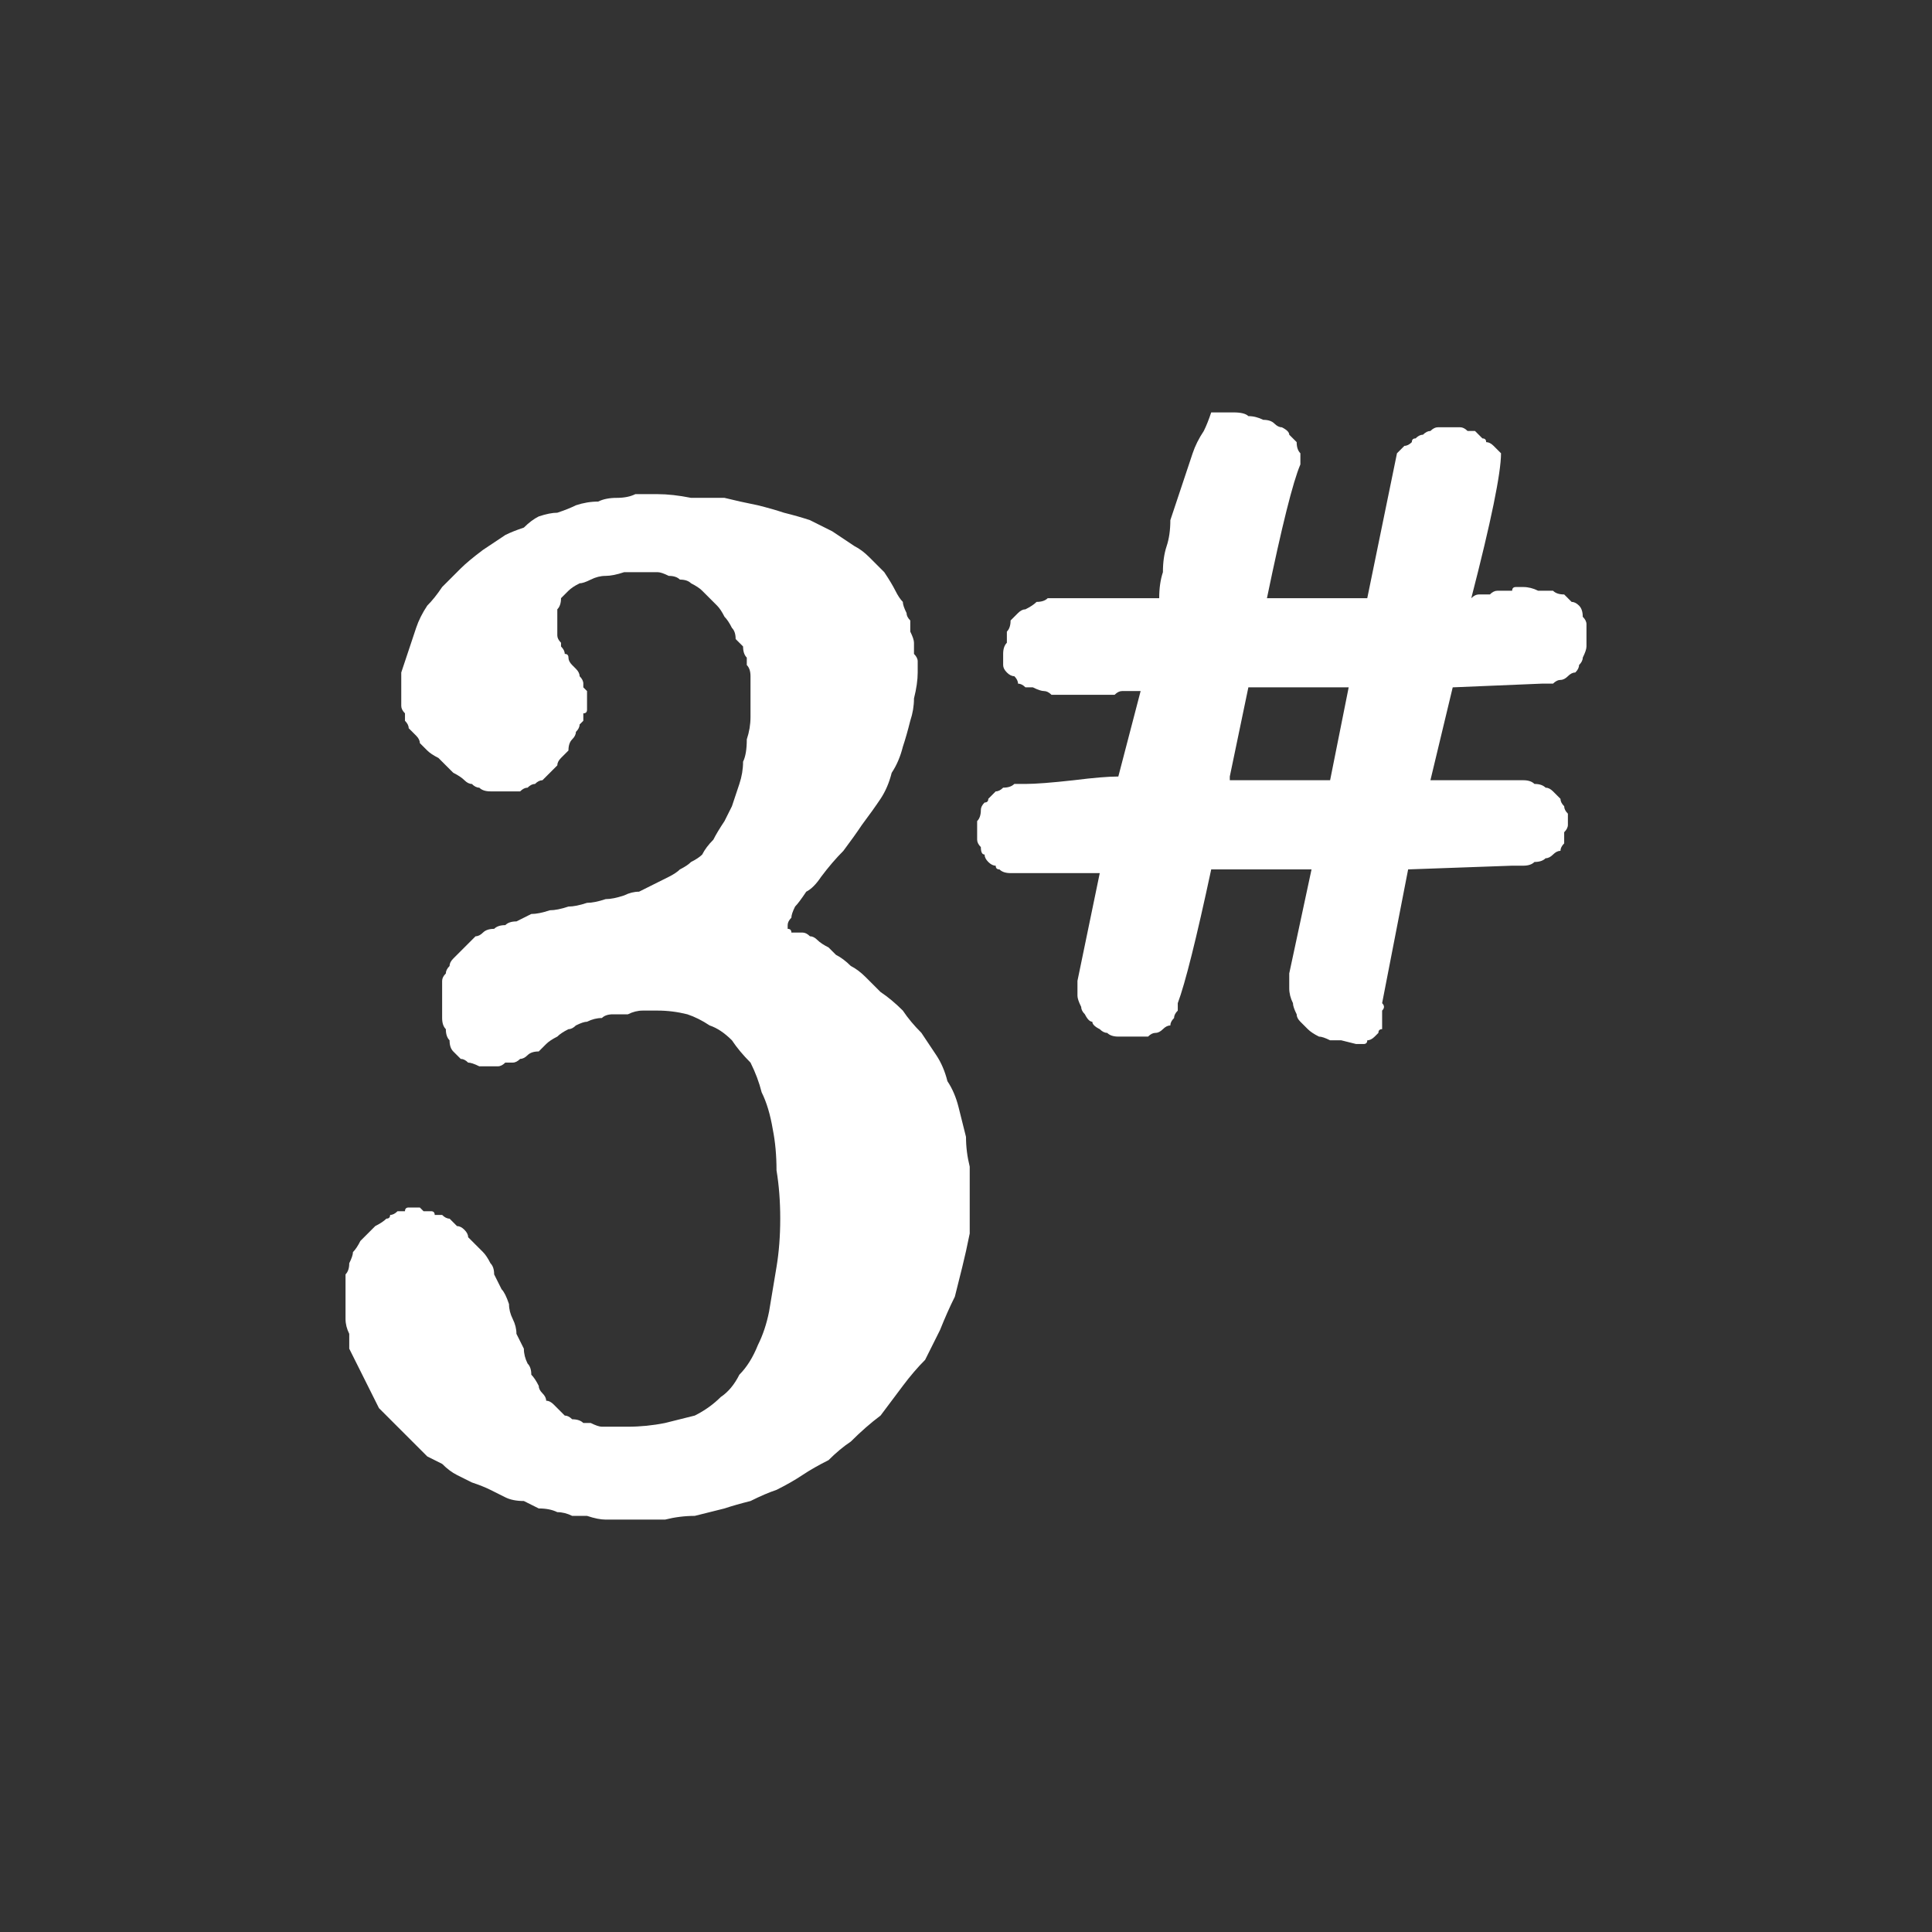 <?xml version="1.0" encoding="UTF-8" standalone="no"?>
<svg xmlns:ffdec="https://www.free-decompiler.com/flash" xmlns:xlink="http://www.w3.org/1999/xlink" ffdec:objectType="shape" height="26.0px" width="26.0px" xmlns="http://www.w3.org/2000/svg">
  <rect width="100%" height="100%" fill="#333333" stroke="none"/>
  <g transform="matrix(1.0, 0.0, 0.0, 1.0, 0.0, 0.0)">
    <path d="M8.45 19.2 Q8.35 19.2 8.25 19.2 8.2 19.2 8.1 19.2 8.05 19.2 7.95 19.15 7.9 19.15 7.85 19.15 7.8 19.1 7.7 19.1 7.65 19.05 7.6 19.05 7.55 19.0 7.55 19.0 7.5 18.95 7.45 18.9 7.4 18.85 7.35 18.85 7.35 18.8 7.3 18.75 7.25 18.7 7.25 18.65 7.2 18.55 7.15 18.5 7.15 18.4 7.1 18.35 7.05 18.25 7.05 18.15 7.0 18.05 6.95 17.95 6.95 17.85 6.9 17.75 6.85 17.65 6.85 17.55 6.8 17.4 6.75 17.35 6.7 17.25 6.65 17.15 6.65 17.05 6.6 17.0 6.55 16.9 6.5 16.85 6.45 16.8 6.4 16.75 6.35 16.7 6.3 16.65 6.3 16.6 6.25 16.55 6.2 16.5 6.15 16.5 6.1 16.45 6.05 16.4 6.0 16.4 5.95 16.35 5.9 16.35 5.85 16.35 5.85 16.3 5.8 16.3 5.75 16.3 5.7 16.3 5.7 16.3 5.65 16.25 5.6 16.25 5.6 16.25 5.55 16.25 5.5 16.25 5.45 16.25 5.45 16.3 5.4 16.3 5.35 16.3 5.3 16.35 5.25 16.35 5.25 16.4 5.2 16.4 5.15 16.45 5.05 16.5 5.0 16.55 4.95 16.6 4.9 16.65 4.85 16.7 4.8 16.8 4.75 16.85 4.75 16.9 4.7 17.0 4.7 17.1 4.65 17.15 4.65 17.25 4.65 17.35 4.65 17.45 4.65 17.55 4.65 17.65 4.65 17.75 4.65 17.85 4.7 17.95 4.7 18.05 4.7 18.15 4.75 18.25 4.8 18.35 4.85 18.45 4.9 18.55 4.95 18.65 5.0 18.75 5.05 18.85 5.1 18.95 5.2 19.05 5.25 19.1 5.35 19.2 5.4 19.25 5.5 19.35 5.6 19.45 5.65 19.5 5.75 19.6 5.85 19.65 5.95 19.7 6.05 19.8 6.15 19.85 6.25 19.9 6.35 19.95 6.5 20.0 6.6 20.05 6.7 20.1 6.8 20.15 6.9 20.2 7.05 20.2 7.15 20.25 7.25 20.3 7.4 20.3 7.5 20.35 7.6 20.35 7.7 20.4 7.8 20.4 7.9 20.4 8.05 20.45 8.15 20.45 8.25 20.45 8.35 20.45 8.4 20.45 8.5 20.45 8.7 20.45 8.95 20.45 9.15 20.4 9.35 20.4 9.55 20.35 9.75 20.3 9.9 20.25 10.1 20.2 10.3 20.1 10.45 20.05 10.65 19.95 10.8 19.85 10.95 19.75 11.15 19.65 11.3 19.5 11.45 19.4 11.65 19.2 11.85 19.05 12.0 18.85 12.15 18.65 12.3 18.45 12.45 18.3 12.55 18.1 12.65 17.9 12.75 17.65 12.85 17.45 12.9 17.25 12.95 17.05 13.0 16.85 13.05 16.6 13.05 16.4 13.05 16.15 13.05 15.95 13.05 15.7 13.0 15.5 13.0 15.3 12.95 15.1 12.9 14.9 12.85 14.7 12.75 14.55 12.7 14.35 12.6 14.2 12.5 14.05 12.4 13.9 12.25 13.75 12.15 13.6 12.0 13.45 11.85 13.35 11.75 13.25 11.65 13.15 11.55 13.05 11.45 13.0 11.35 12.9 11.25 12.85 11.2 12.8 11.15 12.75 11.05 12.7 11.0 12.65 10.95 12.6 10.9 12.6 10.85 12.55 10.8 12.55 10.8 12.55 10.75 12.55 10.7 12.55 10.65 12.55 10.65 12.5 10.6 12.5 10.6 12.45 10.6 12.45 10.6 12.4 10.65 12.35 10.65 12.3 10.7 12.2 10.75 12.15 10.85 12.0 10.95 11.95 11.05 11.8 11.2 11.6 11.35 11.45 11.5 11.25 11.6 11.1 11.75 10.9 11.85 10.75 11.95 10.6 12.0 10.4 12.1 10.25 12.15 10.05 12.2 9.9 12.25 9.7 12.3 9.55 12.3 9.4 12.35 9.2 12.35 9.05 12.35 9.0 12.35 8.9 12.35 8.85 12.3 8.8 12.3 8.7 12.3 8.65 12.3 8.6 12.25 8.5 12.25 8.45 12.25 8.35 12.2 8.3 12.2 8.25 12.15 8.15 12.15 8.1 12.1 8.05 12.05 7.95 12.0 7.85 11.9 7.7 11.8 7.6 11.7 7.5 11.6 7.4 11.5 7.35 11.35 7.25 11.2 7.15 11.1 7.1 10.9 7.0 10.75 6.95 10.55 6.9 10.4 6.85 10.2 6.8 9.95 6.75 9.75 6.7 9.6 6.7 9.3 6.7 9.05 6.65 8.85 6.65 8.7 6.65 8.55 6.65 8.45 6.7 8.3 6.7 8.15 6.7 8.05 6.75 7.9 6.75 7.75 6.8 7.65 6.85 7.5 6.9 7.4 6.9 7.25 6.95 7.15 7.0 7.05 7.1 6.9 7.15 6.8 7.2 6.65 7.3 6.5 7.4 6.3 7.55 6.2 7.65 6.05 7.8 5.95 7.9 5.85 8.05 5.75 8.15 5.65 8.3 5.6 8.45 5.55 8.6 5.5 8.75 5.45 8.9 5.4 9.05 5.4 9.2 5.4 9.4 5.4 9.45 5.4 9.5 5.4 9.55 5.45 9.6 5.45 9.65 5.45 9.7 5.5 9.75 5.5 9.8 5.55 9.85 5.6 9.9 5.65 9.95 5.65 10.0 5.7 10.05 5.75 10.1 5.8 10.15 5.9 10.2 5.95 10.25 6.0 10.3 6.05 10.35 6.1 10.4 6.2 10.45 6.25 10.5 6.3 10.55 6.35 10.55 6.4 10.6 6.45 10.6 6.5 10.65 6.6 10.65 6.65 10.65 6.7 10.65 6.75 10.65 6.8 10.65 6.85 10.65 6.9 10.65 6.95 10.65 7.0 10.65 7.05 10.6 7.1 10.6 7.15 10.55 7.2 10.55 7.25 10.5 7.3 10.5 7.35 10.45 7.4 10.4 7.45 10.35 7.5 10.3 7.5 10.25 7.55 10.2 7.6 10.15 7.65 10.1 7.65 10.0 7.7 9.95 7.75 9.9 7.75 9.85 7.8 9.8 7.8 9.75 7.8 9.75 7.85 9.7 7.85 9.65 7.85 9.6 7.9 9.6 7.9 9.55 7.9 9.5 7.9 9.5 7.9 9.45 7.9 9.45 7.9 9.4 7.9 9.4 7.9 9.35 7.9 9.3 7.9 9.3 7.85 9.25 7.85 9.2 7.85 9.2 7.85 9.15 7.8 9.1 7.8 9.05 7.75 9.0 7.75 9.0 7.7 8.95 7.65 8.9 7.65 8.85 7.65 8.8 7.6 8.8 7.6 8.75 7.55 8.7 7.55 8.65 7.55 8.65 7.5 8.6 7.5 8.55 7.5 8.55 7.5 8.5 7.5 8.45 7.5 8.45 7.5 8.4 7.5 8.35 7.5 8.25 7.5 8.2 7.55 8.15 7.55 8.05 7.6 8.0 7.65 7.95 7.7 7.9 7.8 7.85 7.85 7.85 7.95 7.8 8.05 7.75 8.15 7.75 8.25 7.75 8.4 7.7 8.5 7.7 8.65 7.7 8.75 7.7 8.85 7.7 8.9 7.7 9.0 7.75 9.1 7.75 9.15 7.8 9.25 7.8 9.3 7.85 9.4 7.9 9.45 7.95 9.5 8.0 9.55 8.05 9.6 8.1 9.65 8.15 9.7 8.2 9.75 8.3 9.8 8.35 9.85 8.45 9.9 8.5 9.9 8.6 9.95 8.65 10.0 8.7 10.0 8.8 10.05 8.85 10.05 8.9 10.05 8.95 10.1 9.0 10.1 9.1 10.1 9.15 10.1 9.2 10.1 9.25 10.1 9.3 10.1 9.5 10.1 9.65 10.1 9.8 10.05 9.95 10.05 10.15 10.0 10.25 10.0 10.4 9.95 10.55 9.9 10.7 9.85 10.85 9.8 10.95 9.75 11.05 9.65 11.2 9.6 11.3 9.5 11.4 9.45 11.5 9.4 11.55 9.3 11.6 9.25 11.65 9.15 11.7 9.1 11.75 9.0 11.8 8.9 11.85 8.8 11.9 8.7 11.95 8.6 12.0 8.5 12.0 8.4 12.05 8.25 12.1 8.15 12.1 8.0 12.15 7.9 12.15 7.75 12.2 7.65 12.2 7.5 12.25 7.4 12.25 7.25 12.3 7.15 12.3 7.05 12.35 6.95 12.4 6.85 12.4 6.8 12.45 6.7 12.45 6.65 12.5 6.55 12.5 6.5 12.55 6.45 12.6 6.4 12.6 6.35 12.65 6.3 12.7 6.25 12.75 6.2 12.8 6.15 12.85 6.1 12.9 6.05 12.95 6.05 13.0 6.0 13.05 6.0 13.1 5.95 13.15 5.95 13.2 5.95 13.3 5.95 13.35 5.95 13.4 5.95 13.5 5.95 13.6 5.95 13.7 5.95 13.8 6.0 13.85 6.0 13.95 6.05 14.0 6.05 14.1 6.1 14.15 6.15 14.2 6.2 14.25 6.25 14.25 6.3 14.3 6.35 14.3 6.45 14.35 6.5 14.35 6.6 14.35 6.65 14.35 6.7 14.35 6.75 14.35 6.8 14.3 6.85 14.3 6.9 14.3 6.95 14.3 7.0 14.25 7.05 14.25 7.1 14.2 7.15 14.15 7.25 14.15 7.3 14.1 7.35 14.05 7.4 14.0 7.5 13.95 7.55 13.9 7.65 13.85 7.7 13.85 7.75 13.8 7.85 13.75 7.9 13.75 8.0 13.7 8.1 13.7 8.15 13.65 8.25 13.65 8.35 13.65 8.45 13.65 8.55 13.6 8.65 13.6 8.75 13.6 8.85 13.6 9.05 13.6 9.25 13.65 9.4 13.7 9.55 13.8 9.7 13.85 9.85 14.0 9.95 14.15 10.1 14.3 10.2 14.5 10.25 14.7 10.35 14.9 10.4 15.2 10.45 15.45 10.45 15.75 10.5 16.05 10.5 16.4 10.5 16.75 10.45 17.05 10.4 17.35 10.35 17.65 10.3 17.9 10.2 18.1 10.1 18.35 9.95 18.5 9.85 18.7 9.7 18.8 9.55 18.95 9.35 19.05 9.15 19.1 8.95 19.15 8.7 19.2 8.45 19.2 L8.45 19.2" fill="#ffffff" fill-rule="evenodd" stroke="none"/>
    <path d="M19.8 8.05 Q20.2 6.5 20.2 6.1 20.15 6.05 20.1 6.0 20.05 5.95 20.0 5.95 20.0 5.9 19.95 5.9 19.9 5.85 19.85 5.8 19.8 5.8 19.75 5.8 19.7 5.75 19.65 5.75 19.6 5.75 19.6 5.75 19.55 5.75 19.5 5.75 19.45 5.75 19.4 5.75 19.35 5.75 19.35 5.75 19.3 5.75 19.25 5.8 19.2 5.8 19.15 5.85 19.1 5.85 19.05 5.9 19.0 5.9 19.0 5.95 18.95 6.0 18.9 6.0 18.85 6.05 18.8 6.1 L18.4 8.05 17.05 8.05 Q17.35 6.6 17.5 6.25 17.5 6.15 17.5 6.1 17.45 6.05 17.45 5.95 17.4 5.9 17.35 5.85 17.35 5.8 17.25 5.75 17.2 5.75 17.15 5.7 17.1 5.65 17.0 5.65 16.9 5.6 16.8 5.6 16.75 5.55 16.6 5.55 L16.3 5.55 Q16.25 5.7 16.2 5.8 16.1 5.95 16.05 6.1 16.0 6.25 15.95 6.4 15.9 6.55 15.85 6.7 15.8 6.85 15.75 7.0 15.75 7.2 15.7 7.35 15.65 7.5 15.65 7.7 15.6 7.85 15.6 8.05 15.25 8.05 14.3 8.05 14.2 8.05 14.1 8.05 14.05 8.1 13.95 8.1 13.9 8.15 13.8 8.2 13.75 8.2 13.7 8.25 13.65 8.3 13.6 8.35 13.6 8.45 13.55 8.5 13.55 8.55 13.55 8.65 13.5 8.7 13.5 8.8 13.5 8.85 13.5 8.95 13.5 9.0 13.55 9.05 13.6 9.1 13.65 9.1 13.7 9.15 13.7 9.2 13.75 9.2 13.8 9.25 13.85 9.25 13.9 9.25 14.0 9.3 14.05 9.3 14.1 9.3 14.15 9.35 14.2 9.35 14.25 9.35 14.35 9.35 14.4 9.35 14.45 9.35 14.55 9.35 14.6 9.35 14.65 9.35 14.7 9.35 14.8 9.35 14.85 9.35 14.9 9.35 14.95 9.35 15.0 9.35 15.05 9.3 15.1 9.3 15.2 9.3 15.25 9.3 15.3 9.3 15.35 9.3 L15.05 10.45 Q14.85 10.45 14.45 10.5 14.0 10.55 13.8 10.55 13.7 10.55 13.65 10.55 13.6 10.6 13.5 10.6 13.45 10.65 13.4 10.65 13.35 10.7 13.3 10.75 13.3 10.8 13.25 10.8 13.2 10.85 13.2 10.9 13.2 11.0 13.15 11.05 13.15 11.1 13.15 11.15 13.15 11.25 13.15 11.3 13.15 11.35 13.2 11.4 13.2 11.5 13.25 11.5 13.25 11.55 13.3 11.6 13.35 11.65 13.4 11.65 13.4 11.7 13.45 11.7 13.5 11.75 13.6 11.75 13.65 11.75 13.7 11.75 L14.8 11.75 14.5 13.2 Q14.5 13.3 14.5 13.4 14.5 13.45 14.55 13.55 14.55 13.6 14.6 13.65 14.65 13.75 14.7 13.75 14.7 13.8 14.8 13.85 14.85 13.9 14.9 13.9 14.95 13.95 15.05 13.95 15.1 13.95 15.2 13.95 15.25 13.95 15.35 13.95 15.4 13.95 15.45 13.95 15.5 13.9 15.55 13.9 15.6 13.9 15.65 13.85 15.7 13.8 15.75 13.8 15.75 13.75 15.8 13.7 15.8 13.65 15.85 13.6 15.85 13.55 15.85 13.5 16.0 13.1 16.3 11.7 L17.65 11.7 17.35 13.1 Q17.35 13.2 17.35 13.3 17.35 13.4 17.4 13.5 17.4 13.55 17.45 13.65 17.45 13.7 17.5 13.75 17.55 13.8 17.6 13.85 17.65 13.9 17.75 13.95 17.8 13.95 17.9 14.0 17.95 14.0 18.05 14.0 18.25 14.05 18.25 14.05 18.3 14.05 18.35 14.05 18.4 14.05 18.4 14.0 18.45 14.0 18.5 13.95 18.5 13.95 18.55 13.9 18.55 13.85 18.6 13.85 18.6 13.8 18.6 13.75 18.6 13.7 18.6 13.6 18.65 13.55 18.6 13.5 L18.95 11.7 20.35 11.65 Q20.45 11.65 20.5 11.65 20.6 11.65 20.65 11.6 20.75 11.6 20.8 11.55 20.85 11.55 20.9 11.5 20.95 11.45 21.0 11.45 21.0 11.4 21.05 11.35 21.05 11.3 21.05 11.2 21.1 11.15 21.1 11.1 21.1 11.0 21.1 10.95 21.05 10.9 21.05 10.85 21.0 10.8 21.0 10.75 20.95 10.7 20.9 10.65 20.85 10.6 20.8 10.6 20.75 10.55 20.65 10.55 20.6 10.5 20.5 10.5 20.4 10.5 20.3 10.5 L19.25 10.5 19.55 9.25 20.75 9.2 Q20.8 9.2 20.9 9.2 20.95 9.15 21.0 9.15 21.05 9.15 21.1 9.1 21.15 9.05 21.2 9.05 21.25 9.0 21.25 8.95 21.3 8.9 21.3 8.85 21.35 8.75 21.35 8.7 21.35 8.65 21.35 8.55 21.35 8.45 21.35 8.4 21.35 8.35 21.3 8.3 21.3 8.2 21.25 8.15 21.2 8.1 21.15 8.1 21.1 8.05 21.05 8.0 20.95 8.0 20.9 7.95 20.8 7.95 20.7 7.95 20.6 7.9 20.5 7.9 20.45 7.9 20.4 7.9 20.35 7.9 20.35 7.95 20.3 7.95 20.25 7.95 20.2 7.95 20.15 7.95 20.1 7.95 20.05 8.0 20.0 8.0 20.0 8.0 19.95 8.0 19.9 8.0 19.85 8.0 19.8 8.05 L19.8 8.05 M18.15 9.25 L17.9 10.5 16.55 10.5 16.55 10.45 16.8 9.25 18.15 9.25" fill="#ffffff" fill-rule="evenodd" stroke="none"/>
  </g>
</svg>
